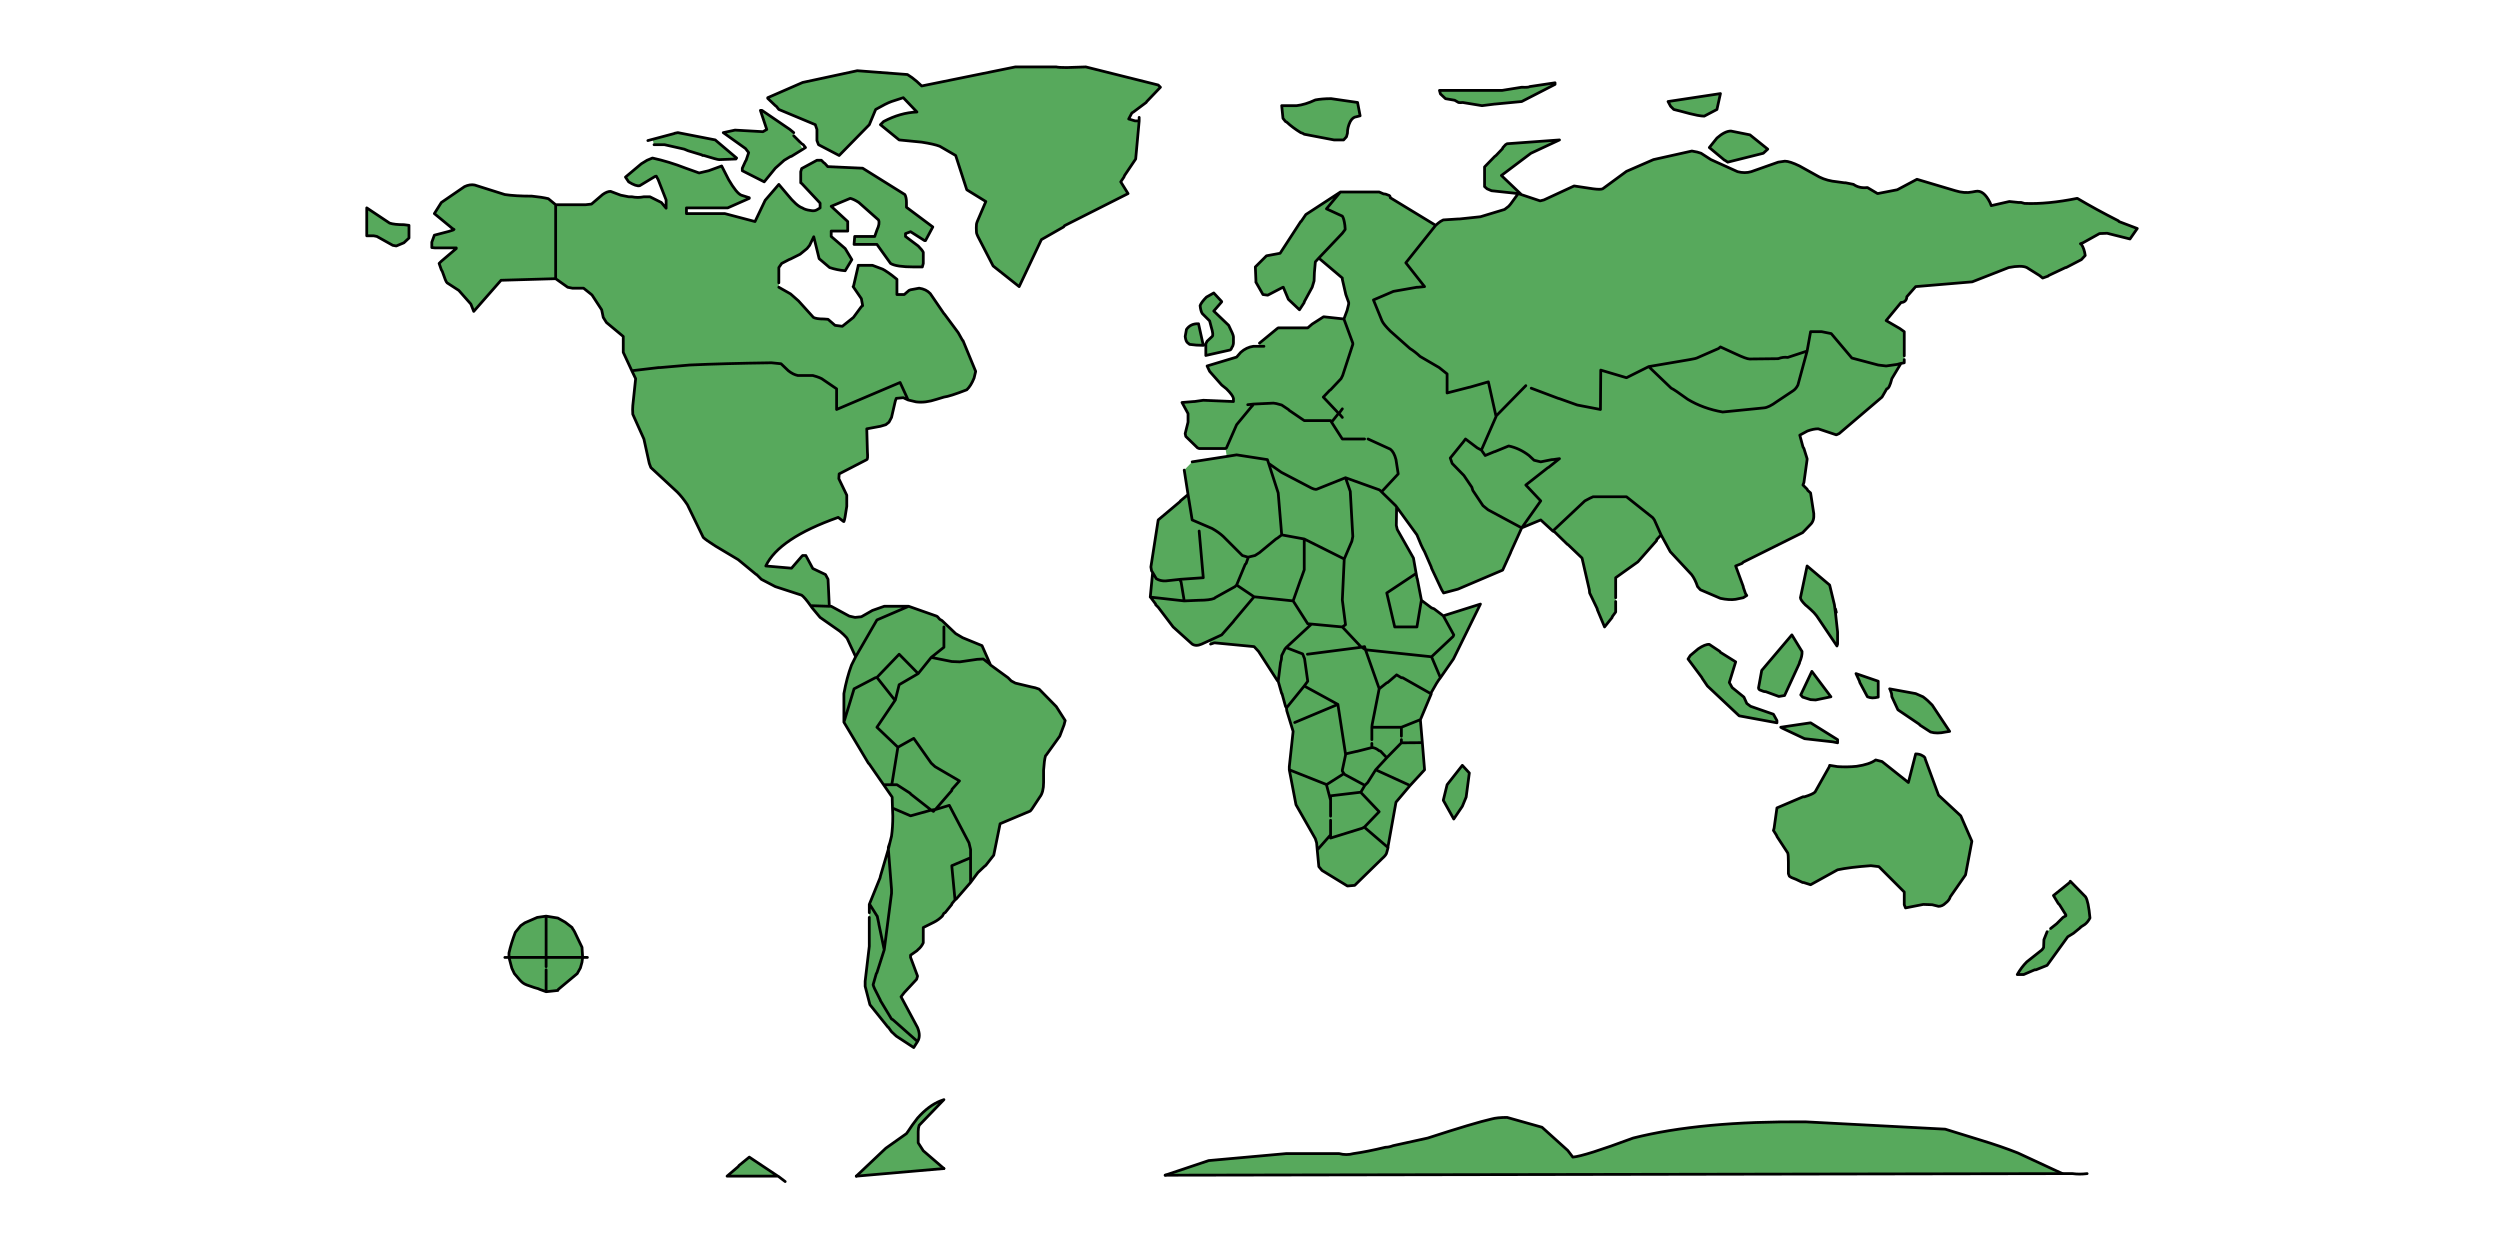 <?xml version="1.0" encoding="utf-8"?>
<!-- Generator: Adobe Illustrator 16.0.0, SVG Export Plug-In . SVG Version: 6.00 Build 0)  -->
<!DOCTYPE svg PUBLIC "-//W3C//DTD SVG 1.1//EN" "http://www.w3.org/Graphics/SVG/1.1/DTD/svg11.dtd">
<svg version="1.1" id="Layer_1" xmlns="http://www.w3.org/2000/svg" xmlns:xlink="http://www.w3.org/1999/xlink" x="0px" y="0px"
	 width="900px" height="450px" viewBox="0 0 900 450" enable-background="new 0 0 900 450" xml:space="preserve">
<g transform="matrix( 1, 0, 0, 1, 0,0) ">
	<g>
		<g id="Layer11_0_MEMBER_1_MEMBER_0_FILL">
			<path fill="#57A95C" d="M277.749,130.608h-0.228c-11.277,0.153-21.03,0.42-29.259,0.8l-10.515,0.914h-0.571l-9.715,1.143
				l1.372,2.857l-1.028,9.715c-0.077,0.762-0.077,1.791,0,3.086l4,8.914l1.942,8.8l0.571,1.486l9.487,8.8
				c1.219,1.22,2.438,2.743,3.656,4.572l5.714,11.771c0.611,0.609,2.058,1.638,4.344,3.086l8.228,4.914l6.515,5.372h0.115
				l1.714,1.714l5.028,2.628l9.486,3.086c0.741,0.539,1.808,1.796,3.201,3.771l6.743,0.229l-0.457-9.715l-0.916-1.714l-4.571-2.17
				l-2.514-4.687h-1.143l-0.344,0.342l-3.656,4.229l-9.258-0.8c3.124-6.628,11.811-12.457,26.058-17.486l1.943,1.485h0.115
				c0.228-0.456,0.571-2.286,1.028-5.485v-4l-2.857-5.943l0.115-1.714l9.942-5.143c0.305-0.076,0.381-1.028,0.229-2.857
				l-0.229-8.228l4.915-0.915l1.942-0.572l1.143-0.914l0.915-1.714l1.371-5.943l0.344-0.914l2.514-0.229l1.143-0.571l-2.286-4.915
				l-22.857,9.715v-7.429l-5.371-3.658c-0.607-0.304-1.218-0.569-1.83-0.799c-0.454-0.131-0.912-0.245-1.372-0.344h-5.371
				c-1.143-0.228-2.286-0.799-3.429-1.714l-2.629-2.514L277.749,130.608 M312.951,328.557v1.715v10.399l-1.487,12.571
				c0,1.065,0,1.677,0,1.828l1.714,6.63l6.515,8.114h0.115l1.143,1.601l1.714,1.599l6.286,4.115l1.371-2.172l-8.915-7.886
				l-0.457-0.228l-4-6.63V360.1l-0.915-1.828c-0.99-1.83-1.562-3.087-1.714-3.772l1.143-4l0.229-0.344l2.628-8.228l-1.942-9.257
				v-0.114l-0.572-2.743l-0.115-0.114l-2.515-4l-0.228-0.115V328.557 M167.233,67.178l-8.344,5.715l-2.514,4l6.514,5.372
				l0.571,0.343c-0.076,0.229-2.438,0.915-7.085,2.058l-0.915,2.513v1.943l1.143,0.115h7.658v0.228l-5.372,4.571l-0.799,0.8
				l0.799,2.286l0.344,0.572c0.838,2.514,1.41,3.886,1.714,4.115l4.228,2.742l4.344,4.915l1.028,2.629l9.829-11.201l19.657-0.572
				V73.692l-2.628-2.17c-1.599-0.382-3.58-0.687-5.943-0.916c-3.961,0-7.2-0.189-9.714-0.571l-10.857-3.429
				C169.747,66.379,168.528,66.568,167.233,67.178 M234.891,56.892l-1.942,0.8l-2.058,1.258l-5.714,4.799l1.143,1.714
				c1.829,1.143,3.162,1.601,4,1.372l5.487-3.314l0.457-0.115l0.686,1.258l2.857,7.313v2.972l-1.714-2.058l-4.115-2.057h-2.171
				c-1.447,0.305-2.896,0.305-4.344,0h-1.143l-2.857-0.572l-3.656-1.372c-0.838,0-1.792,0.382-2.857,1.143l-4,3.429l-2.058,0.229
				h-10.857v26.629l4.344,3.086l1.714,0.342h4l2.857,2.286l0.228,0.229l3.429,5.258l0.572,2.743l1.143,1.829l6.058,5.028v5.715
				l3.085,6.628l9.715-1.143h0.571l10.515-0.914c8.229-0.38,17.981-0.647,29.259-0.8h0.228l3.429,0.344l2.629,2.514
				c1.143,0.915,2.286,1.486,3.429,1.714h5.371c0.46,0.099,0.917,0.213,1.372,0.344c0.612,0.229,1.222,0.495,1.83,0.799l5.371,3.658
				v7.429l22.857-9.715l2.286,4.915l0.572,1.372l2.857,0.687c2.21,0.305,4.687,0,7.429-0.916l2.63-0.799
				c1.371-0.153,4.114-1.029,8.228-2.63c0.991-0.914,1.867-2.324,2.63-4.228l0.571-2.401l-4.572-11.086h-0.115l-1.6-2.857
				l-4.915-6.628l-0.228-0.229l-4.916-7.2c-0.99-1.066-2.324-1.714-4-1.943l-3.085,0.572l-0.571,0.229l-1.714,1.486h-2.63v-5.486
				l-1.714-1.372c-0.89-0.681-1.728-1.252-2.514-1.714v-0.114c-0.321-0.149-0.626-0.301-0.915-0.458l-3.656-1.371h-5.143v0.228
				l-1.714,7.429h-0.115l2.972,4.344l0.457,2.514l-0.457,0.344l-2.857,3.885l-4,3.2l-2.63-0.343l-2.513-2.171l-1.487-0.115
				c-1.828,0-3.085-0.191-3.771-0.571l-5.372-5.943l-2.857-2.514l-4.228-2.4v-1.6v-5.487l1.028-1.485l2.628-1.372l0.572-0.228
				l3.429-1.714l2.514-2.058l0.914-1.143l1.487-3.085l1.942,7.885l3.772,3.2c1.828,0.609,3.695,0.991,5.6,1.143l2.401-4l-2.401-4
				l-5.028-4.343v-1.943h5.942V79.75l-5.942-5.485l6.857-2.857c0.914,0.229,1.942,0.725,3.085,1.486l7.086,6.286
				c0.382,0.838,0.191,2.058-0.571,3.657l-0.8,2.286h-7.2l-0.229,2.857h8.229l4.914,6.857c1.372,0.838,4.153,1.258,8.344,1.258
				h3.085l0.344-1.258v-4c-0.229-0.534-0.838-1.295-1.83-2.286l-4.571-3.428v-1.028l1.829-0.686l5.028,3.2h0.343l2.63-4.914
				l-9.487-7.086v-1.714c0-1.219-0.189-2.171-0.571-2.857l-15.2-9.486l-12.572-0.571l-1.028-1.143l-0.344-0.229l-0.914-0.914h-1.599
				l-5.487,2.972l-0.343,1.143v4l0.343,0.228l6.629,7.086v1.714l-1.143,0.687c-0.611,0.38-1.41,0.457-2.401,0.228
				c-1.219-0.152-2.171-0.457-2.857-0.914c-1.372-0.457-3.162-2.057-5.372-4.8l-3.085-3.656l-4.916,5.714l-3.656,7.656
				l-10.857-2.857H247.12v-2.057h14.857l7.771-3.429v-0.229l-2.857-0.915c-1.143-0.456-2.667-2.323-4.572-5.599l-2.513-4.916
				l-4.687,1.714l-3.429,0.8c-2.895-1.066-4.496-1.637-4.8-1.714C242.777,58.95,238.777,57.73,234.891,56.892 M314.094,219.753
				l-4,2.286l-2.286,0.229l-2.058-0.457l-6.514-3.543h-0.686l-6.743-0.229c0.187,0.251,0.376,0.518,0.572,0.8l2.857,3.429l5.714,4
				c0.99,0.609,1.904,1.334,2.742,2.171c0.838,0.764,1.334,1.373,1.486,1.83l2.857,6.17l7.658-13.257l11.429-4.914h-8.8
				L314.094,219.753 M342.666,311.642v0.344l1.143,12l0.457-0.344l5.143-5.942v-8.915L342.666,311.642 M362.894,243.983
				l-6.286-4.571l-0.571-0.571l-2.057-1.601l-2.171,0.113l-6.286,0.915l-2.857-0.115l-7.429-1.485l-4.687,5.829l-6.857,4
				l-1.372,5.486l-6.628,9.828l7.544,7.199l5.714-3.198l6.286,8.913l1.371,1.259l8.8,5.143l-2.742,3.085v0.344l-5.829,6.741
				l-0.229,0.116h0.229l4.914-1.486l7.086,13.486l0.572,2.399v2.972v8.915l2.628-3.545l2.286-2.169l0.571-0.458l2.857-3.658
				l2.286-11.313l10.857-4.571l0.571-0.688l2.857-4.342c0.915-1.143,1.372-2.895,1.372-5.257v-4.457
				c0.153-2.364,0.382-4.078,0.687-5.144l0.228-0.229l4.915-6.857l1.6-4.228v-0.114l0.343-1.257l-3.2-5.029l-6.171-6.285
				c-0.915-0.382-1.867-0.65-2.857-0.802l-5.714-1.37l-1.487-0.8L362.894,243.983 M320.951,321.583v-1.37l-1.143-14.514
				l-2.857,9.715l-0.115,0.571l-3.885,9.599l0.228,0.115l2.515,4l0.115,0.114l0.572,2.743v0.114l1.942,9.257L320.951,321.583
				 M327.808,293.699l-6.515-2.857l0.114,2.971c0,2.668-0.152,5.065-0.457,7.199l-0.571,2.285l-0.571,2.402l1.143,14.514v1.37
				l-2.629,20.345l-2.628,8.228l-0.229,0.344l-1.143,4c0.153,0.686,0.724,1.942,1.714,3.772l0.915,1.828v0.114l4,6.63l0.457,0.228
				l8.915,7.886c0.838-1.297,0.838-2.971,0-5.028l-5.942-11.086l1.143-1.486l4.457-4.799l0.343-1.144l-2.514-6.743v-0.802
				l2.286-1.598l0.457-0.458c0.762-0.609,1.372-1.408,1.83-2.399v-5.486l3.885-1.942c1.067-0.536,2.057-1.259,2.972-2.172
				l0.572-1.029l0.456-0.228l2.401-2.973v-0.229l1.143-1.37l-1.143-12v-0.344l6.743-2.857v-2.972l-0.572-2.399l-7.086-13.486
				l-4.914,1.486h-0.229l-0.571,0.686l-0.799-0.458L327.808,293.699 M320.951,282.498h-2.857l3.085,4.457l0.115,3.887l6.515,2.857
				l7.429-2.059l-7.429-5.828l-0.115-0.229l-4.801-3.085H320.951 M356.037,238.841l0.571,0.571l-3.085-6.974l-6.972-2.857
				l-2.515-1.484l-4.914-4.687l-0.8-0.456l-0.799-0.916l-0.344-0.228l-10.057-3.543l-11.429,4.914l-7.658,13.257l-1.485,2.974
				c-1.143,3.047-2.057,6.476-2.742,10.286v10.285l3.656-12l7.658-4l0.571-0.116l8-8.342l6.857,6.972l4.687-5.829l4.572-3.658
				v-7.313v7.313l-4.572,3.658l7.429,1.485l2.857,0.115l6.286-0.915l2.171-0.113L356.037,238.841 M336.607,275.984l-1.371-1.259
				l-6.286-8.913l-5.714,3.198l-2.058,12.688l-0.228,0.8h1.942l4.801,3.085l0.115,0.229l7.429,5.828l1.371-0.228l0.229-0.116
				l5.829-6.741v-0.344l2.742-3.085L336.607,275.984 M323.693,235.525l-8,8.342l6.401,8.116h0.228l1.372-5.486l6.857-4
				L323.693,235.525 M315.693,243.867l-0.571,0.116l-7.658,4l-3.656,12l8.799,14.742l0.344,0.344l5.143,7.429h2.857l0.228-0.8
				l2.058-12.688l-7.544-7.199l6.628-9.828h-0.228L315.693,243.867 M293.521,44.892v0.229l0.572,1.485v4l0.571,1.487l7.429,3.885
				l10.857-11.086l2.286-5.485c2.514-1.448,4.419-2.4,5.714-2.857l4.228-1.372l4.915,5.143c-3.962,0.153-7.962,1.295-12,3.429
				l-1.143,1.143l6.743,5.487l8.115,0.799c2.971,0.458,5.143,0.953,6.514,1.486l5.714,3.314l4,12.343l6.857,4.229l-3.085,7.2
				l-0.115,0.344c-0.152,0.305-0.229,0.952-0.229,1.942c0,1.296,0.077,2.058,0.229,2.286l0.342,0.8l5.487,10.628l9.371,7.429
				l8-16.915l8-4.571l0.344-0.457l22.857-11.544l-2.629-4.229l1.143-1.714l0.229-0.571l4-5.942l1.258-13.715h-1.486l-2.286-0.687
				l1.143-2.17l0.571-0.344l4.572-3.429l0.229-0.343l4.914-5.143l-0.799-0.8l-26.059-6.513l-6.857,0.228
				c-1.981,0-3.238-0.076-3.771-0.228h-14.742l-33.715,6.857c-0.564-0.518-1.06-0.975-1.486-1.372
				c-0.057-0.06-0.133-0.136-0.228-0.229c-0.847-0.716-1.418-1.174-1.714-1.372l-1.714-1.143l-18.058-1.372l-19.657,4.229
				l-12.572,5.486v0.229l2.742,2.628l0.343,0.229l0.915,1.143L293.521,44.892 M660.729,220.782l-0.341-3.086l-1.715-7.086
				l-8.114-6.857l-2.401,11.429c0,0.534,0.611,1.41,1.83,2.63l0.571,0.457c0.936,0.809,1.737,1.532,2.4,2.172
				c0.136,0.197,0.25,0.35,0.341,0.457c0.243,0.278,0.434,0.506,0.571,0.686c0.139,0.176,0.253,0.33,0.344,0.457l7.086,10.516
				l0.229-0.688v-4.342L660.729,220.782 M660.729,220.782l0.344-0.229v-0.114l-0.344-1.258l-0.341-1.486L660.729,220.782
				 M471.126,175.181l-9.83-5.143l-4.571-3.2l3.428,10.629l1.26,15.086l8.113,1.485l14.4,7.201l2.743-6.401l0.342-1.714
				l-0.913-16.229l-1.715-4.914l-10.285,4.115C473.563,176.323,472.572,176.019,471.126,175.181 M496.841,176.552l-0.344-0.229
				l-12.114-4.343l1.715,4.914l0.913,16.229l-0.342,1.714l-2.743,6.401l-0.686,14.742l1.143,8.915l-1.143,0.8l6.857,7.313
				l1.143-0.228l0.342,1.143l23.773,2.514l7.771-7.313l0.229-0.571l-3.772-6.859l-3.313-2.514l-0.915-0.343l-3.657-2.742l-1.601,9.6
				h-8l-2.857-12.229l10.514-7.085l-0.912-5.486l-5.831-10.286l-0.341-1.485l0.113-6.629l-0.344-0.458l-5.143-5.028L496.841,176.552
				 M538.557,55.978l-0.458,0.342l-3.658,3.772v7.085l0.915,0.8l1.601,0.687l9.601,1.028l1.143,0.343l-7.201-6.857l10.63-8
				l10.286-4.799l-18.857,1.371l-0.571,0.344l-1.029,1.143v0.228L538.557,55.978 M630.442,61.807c-1.522,0.457-3.161,0.457-4.913,0
				l-9.601-4.344l-3.542-2.286c-0.762-0.305-1.869-0.572-3.315-0.799l-13.828,3.085l-9.715,4.229l-8.571,6.286
				c-0.533,0.229-1.677,0.229-3.429,0l-6.857-1.028l-10.857,5.028l-1.373,0.343l-6.741-2.286l-1.143-0.343l-2.743,3.771l-0.686,0.8
				l-1.486,1.143l-8.686,2.628l-7.543,0.8h-0.458l-5.372,0.343c-0.272,0.124-0.576,0.277-0.913,0.458l-1.828,1.485l-10.744,13.486
				l6.744,8.572l-2.286,0.229h-0.458l-8.457,1.485l-7.201,3.086l3.087,7.544c0.382,0.837,1.37,2.057,2.971,3.656l7.085,6.286
				c1.219,0.762,2.438,1.714,3.659,2.857l6.857,4l2.856,2.286v6.857l8.001-2.057h0.113l6.743-1.943l2.744,12.344l10.741-10.972
				l-10.741,10.972v0.228l-5.26,12l1.373,1.943l3.315-1.372h0.113l5.029-2.057c2.589,0.534,5.026,1.676,7.313,3.429l1.831,1.714
				l2.399,0.571l4-0.8h0.341l2.402-0.343l-4,3.2h-0.116l-8,6.286l5.373,5.714l-6.857,9.715l6.857-2.857l4.341,4l11.545-10.857
				c1.522-0.837,2.514-1.333,2.972-1.485h12l9.484,7.544l0.571,0.799l2.402,5.372l3.313,6.057l7.658,8.229
				c0.838,1.067,1.561,2.515,2.173,4.343l1.026,1.143l7.201,3.086c2.134,0.458,3.962,0.571,5.486,0.343l2.741-0.572l1.259-0.799
				l-0.457-0.687l-0.802-2.286v-0.229l-2.741-7.429l2.286-0.914l0.455-0.457l21.374-10.629l2.743-2.857
				c0.991-0.914,1.408-2.248,1.257-4l-1.144-7.429l-1.028-0.914l-0.229-0.457l-1.486-1.487l0.344-0.914l1.143-8.229v-0.343
				l-1.143-3.657l-0.344-0.571l-1.143-4.228l2.743-1.486c1.448-0.534,2.743-0.799,3.886-0.799l6.514,2.171l1.029-0.457
				l15.429-13.143l1.715-2.972c0.609,0,1.219-1.219,1.828-3.658l3.201-5.371v-0.115l-1.259,0.342l-4.001,0.572l-2.856-0.343
				l-9.485-2.515l-7.429-8.799l-3.429-0.687h-4l-1.257,6.973l-3.314,12.228c-0.457,0.915-1.029,1.6-1.714,2.058l-5.829,3.885
				c-1.981,1.448-3.544,2.21-4.688,2.286l-14.857,1.486c-4.723-0.837-8.913-2.362-12.571-4.572c-3.353-2.438-5.333-3.771-5.942-4
				l-8.114-7.771l-8,4l-9.257-2.742l-0.116,14.171l-8.342-1.6l-6.399-2.286l-0.458-0.115l-9.714-3.658l9.714,3.658l0.458,0.115
				l6.399,2.286l8.342,1.6l0.116-14.171l9.257,2.742l8-4l14.744-2.515c1.522-0.228,2.552-0.494,3.085-0.799l7.314-3.201l0.686-0.571
				l5.486,2.515c2.59,1.22,4.266,1.829,5.027,1.829l10.286-0.115c1.143-0.457,2.285-0.609,3.429-0.457l6.973-2.286l1.257-6.973h4
				l3.429,0.687l7.429,8.799l9.485,2.515l2.856,0.343l4.001-0.572l1.259-0.342h0.113l1.144-0.229v-1.143v-1.37v-8.687l-1.601-1.143
				l-4.916-2.857l5.373-6.515c0.609,0,1.105-0.189,1.484-0.571c0.382-0.381,0.571-0.876,0.571-1.486l3.201-3.657l20.345-1.714
				l13.143-5.143c3.047-0.609,5.219-0.609,6.514,0l4.571,2.857l1.144,0.915l1.941-0.687l0.23-0.229l6.056-2.857h0.23l5.484-2.857
				l1.372-1.486c-0.229-1.676-0.685-3.009-1.372-4l-0.342-0.229l0.913-0.343l5.944-3.314l2.743-0.115l8.228,2.057l2.63-3.771
				l-6.63-2.515l-0.113-0.228c-5.409-2.744-10.364-5.449-14.857-8.115c-7.163,1.448-13.487,2.057-18.972,1.83l-1.259-0.344h-0.913
				l-3.315-0.343l-6.513,1.485l-0.458-1.143c-1.524-3.047-3.239-4.381-5.143-4l-1.257,0.229c-1.831,0.38-3.849,0.229-6.059-0.457
				l-13.828-4.115l-7.087,3.771l-7.086,1.372l-3.656-2.171c-1.981,0.228-3.658-0.153-5.029-1.143l-2.856-0.572h-0.458l-2.514-0.344
				c-2.438-0.228-4.571-0.799-6.401-1.714l-7.199-4c-2.363-1.143-4.114-1.714-5.257-1.714l-2.401,0.344L630.442,61.807
				 M468.383,79.75h-0.113l-7.43,11.429l-4.915,0.915l-4,4l0.228,5.486l-0.113-0.115l2.629,4.572l1.715,0.229l5.484-2.857h0.116
				l1.828,4.343l4,3.772l1.714-2.629v-0.228l2.857-5.258l0.686-2.286c0-1.676,0.151-3.962,0.457-6.857l1.257-1.372l8.458-8.914
				l1.029-1.372l-0.116-1.486c-0.228-1.676-0.531-2.78-0.913-3.313l-5.715-2.629l5.029-6.057l-12.457,8.115L468.383,79.75
				 M498.098,69.808l-1.601-0.687h-13.942l-5.029,6.057l5.715,2.629c0.382,0.534,0.686,1.637,0.913,3.313l0.116,1.486l-1.029,1.372
				l-8.458,8.914l0.228,0.229l8.23,6.972v0.457l1.257,5.486l1.029,2.857v0.572l-0.571,2.286l-1.144,3.086l3.199,8.687v0.457
				l-3.656,11.2l-0.571,1.143l-3.772,4l-0.342,0.229l-2.286,2.401l5.601,5.942l1.257-1.714l-1.257,1.714h0.114l1.143,1.372
				l-1.143-1.372h-0.114h-0.116l-0.228,0.229l-2.285,2.857l3.886,6.057h8h-8l-3.886-6.057l-0.344-0.571h-9.485l-5.373-3.658
				l-0.341-0.342l-2.399-1.6c-1.525-0.458-2.516-0.686-2.974-0.686l-7.199,0.342l-0.343,0.572l-0.343,0.344l-5.372,6.513
				l-3.657,8.344l-0.344,0.228l0.458,2.857l3.543-0.572l11.087,1.714l0.456,1.372l4.571,3.2l9.83,5.143
				c1.446,0.838,2.438,1.143,2.972,0.915l10.285-4.115l12.114,4.343l0.344,0.229l0.456,0.458l6.058-6.401l-0.799-5.143
				c-0.458-1.828-1.144-3.085-2.059-3.771l-8-3.658l8,3.658c0.915,0.686,1.601,1.943,2.059,3.771l0.799,5.143l-6.058,6.401
				l5.143,5.028l0.344,0.458l7.314,10.058c1.065,2.743,1.98,4.762,2.744,6.057l2.399,5.487l0.114,0.457l3.656,7.771l0.688,1.143
				l5.143-1.37l16.114-6.857l2.857-6.286l0.113-0.344l3.887-8.571l-12.114-6.514l-1.83-1.487l-3.656-5.485l-0.344-1.143
				l-2.857-4.229l-4.229-4.343l-0.685-1.943l4.342-5.371l0.116-0.115l1.026-1.372l4.229,3.201l1.484,0.799l5.26-12v-0.228
				l-2.744-12.344l-6.743,1.943h-0.113l-8.001,2.057v-6.857l-2.856-2.286l-6.857-4c-1.222-1.143-2.44-2.095-3.659-2.857
				l-7.085-6.286c-1.601-1.6-2.589-2.819-2.971-3.656l-3.087-7.544l7.201-3.086l8.457-1.485h0.458l2.286-0.229l-6.744-8.572
				l10.744-13.486l-16.345-9.943c0-0.534-0.228-0.837-0.685-0.915C499.203,69.959,498.631,69.808,498.098,69.808 M499.24,272.783
				l-4,4.344l11.771,5.371l0.571,0.344l5.26-5.715l-0.802-9.83l-7.542,0.115L499.24,272.783 M532.956,217.467l-13.373,4.229
				l3.772,6.859l-0.229,0.571l-7.771,7.313l3.2,7.545l4.686-6.743L532.956,217.467 M470.782,118.036h-10.63l-0.341,0.229l-6.4,5.258
				v1.143h1.599h-1.599h-2.172c-1.676,0.228-3.201,0.952-4.571,2.171l-1.486,1.714l-10.629,3.2l0.914,1.943l4.344,4.915l1.714,1.372
				c1.524,1.523,2.362,2.666,2.514,3.429v1.143l-10.857-0.457l-3.2,0.457h-0.229l-4.228,0.343l2.17,4v3.086l-1.028,4.115
				l0.228,1.028l4.229,4.115l0.572,0.228h9.485l0.344-0.228l3.657-8.344l5.372-6.513l0.343-0.344l0.343-0.572l-2.058,0.229
				l2.058-0.229l7.199-0.342c0.458,0,1.448,0.229,2.974,0.686l2.399,1.6l0.341,0.342l5.373,3.658h9.485l0.344,0.571l2.285-2.857
				l0.228-0.229h0.116l-5.601-5.942l2.286-2.401l0.342-0.229l3.772-4l0.571-1.143l3.656-11.2v-0.457l-3.199-8.687l-7.314-0.8
				l-4.114,2.629L470.782,118.036 M429.181,166.266l-2.857,2.972l1.372,8.799l1.486,9.143l7.201,3.086
				c1.6,0.914,2.934,1.867,4,2.857l6.857,6.857l1.942,0.571h0.229l2.4-0.571l1.601-1.028l5.942-4.915l0.571-0.343l1.487-1.143
				l-1.26-15.086l-3.428-10.629l-0.456-1.372l-11.087-1.714l-3.543,0.572L429.181,166.266 M510.098,208.096l-0.344-1.714
				l-10.514,7.085l2.857,12.229h8l1.601-9.6v-0.115l-1.486-7.657L510.098,208.096 M424.838,180.552l-7.885,6.628l-2.629,16.916
				l0.229,1.371l0.343,0.571l1.372,2.286c0.991,0.609,2.134,0.877,3.429,0.8l5.258-0.572l8.228-0.571l-1.485-16.801l1.485,16.801
				l-8.228,0.571v0.572l0.228,0.342l1.143,6.857l5.372-0.228c2.514,0,4.342-0.229,5.485-0.687l0.229-0.229l7.2-4l0.572-0.571
				l3.086-7.429l0.343-0.343l0.8-2.286h-0.229l-1.942-0.571l-6.857-6.857c-1.067-0.99-2.401-1.943-4-2.857l-7.201-3.086
				l-1.486-9.143l-2.742,2.286L424.838,180.552 M445.182,210.61l-0.572,0.571l-7.2,4l-0.229,0.229
				c-1.143,0.458-2.971,0.687-5.485,0.687l-5.372,0.228l-12.228-1.371l0.228,0.228l1.714,2.286v0.229l0.915,0.914l5.371,7.086
				l6.857,6.171c0.915,0.611,2.058,0.611,3.429,0l2.629-1.257l4.571-2.056l4.228-4.802l0.229-0.343l7.199-8.571L445.182,210.61
				 M470.782,224.553l-5.257-8.229l-14.059-1.485l-7.199,8.571l-0.229,0.343l-4.228,4.802l-4.571,2.056l0.571,1.257l1.371-0.455
				l14.286,1.37l1.601,1.714l6.857,10.63l0.228,0.114l0.802-6.399v-0.116l0.342-1.371v-0.113l0.116-1.257l1.143-2.286l0.455-0.571
				l9.144-8.458L470.782,224.553 M461.296,237.354l-0.342,1.371v0.116l-0.802,6.399l1.26,4.458h0.113l1.257,4.571l0.344,0.571
				l6.399-7.887l1.257-1.714l-1.143-8.114l-0.686-1.714l-5.944-2.286l-0.455,0.571l-1.143,2.286l-0.116,1.257V237.354
				 M483.24,225.696h-0.113l-10.974-1.028l-9.144,8.458l5.944,2.286l0.686,1.714l1.143,8.114l-1.257,1.714l12.114,6.628l2.743,17.83
				l4-0.915h0.114l5.371-1.37v-1.486v1.486c0.839,0,1.714,0.379,2.629,1.143l0.458,0.114l2.285,2.399l5.258-5.371v-1.143v1.143
				l7.542-0.115l-0.686-7.885v-0.344l-6.856,2.743v3.199v-3.199h-10.63v4.458v-4.458l0.116-1.028l2.513-12.8v-0.116l-4.915-13.942
				l-1.143-0.799l-0.342-0.116l-19.429,2.516l19.429-2.516L483.24,225.696 M559.012,191.181l0.688,0.344l4.572,4.457h0.113
				l5.144,4.915l2.627,11.429l0.116,1.143l2.741,5.715v0.229l2.63,6.286l2.743-3.429v-0.229l1.257-1.714v-3.771v-1.372v-7.2l8-5.714
				l6.743-7.658v-0.343l1.601-1.714l-2.402-5.372l-0.571-0.799l-9.484-7.544h-12c-0.458,0.153-1.449,0.648-2.972,1.485
				L559.012,191.181 M526.557,159.409l-0.116,0.115l-4.342,5.371l0.685,1.943l4.229,4.343l2.857,4.229l0.344,1.143l3.656,5.485
				l1.83,1.487l12.114,6.514l6.857-9.715l-5.373-5.714l8-6.286h0.116l4-3.2l-2.402,0.343h-0.341l-4,0.8l-2.399-0.571l-1.831-1.714
				c-2.286-1.752-4.724-2.895-7.313-3.429l-5.029,2.057h-0.113l-3.315,1.372l-1.373-1.943l-1.484-0.799l-4.229-3.201
				L526.557,159.409 M643.586,128.666c-1.144-0.153-2.286,0-3.429,0.457l-10.286,0.115c-0.762,0-2.438-0.609-5.027-1.829
				l-5.486-2.515l-0.686,0.571l-7.314,3.201c-0.533,0.305-1.563,0.571-3.085,0.799l-14.744,2.515l8.114,7.771
				c0.609,0.229,2.59,1.563,5.942,4c3.658,2.21,7.849,3.734,12.571,4.572l14.857-1.486c1.144-0.076,2.706-0.838,4.688-2.286
				l5.829-3.885c0.685-0.458,1.257-1.143,1.714-2.058l3.314-12.228L643.586,128.666 M502.783,242.954l1.715,1.029h0.457
				l10.286,5.828v-0.457c1.448-2.666,2.552-4.458,3.314-5.371l-3.2-7.545l-23.773-2.514l4.915,13.942v0.116l2.743-2.172l0.342-0.114
				L502.783,242.954 M479.011,300.557l-4.8,5.37l0.571,6.059l1.144,1.37l9.143,5.601l2.63-0.229l9.828-9.599
				c1.064-0.915,1.636-1.679,1.714-2.286l0.458-1.714l-8.116-6.974l-0.342-0.455l-0.801,0.455l-11.429,3.545V300.557
				 M492.384,281.698l-1.029,1.027l-1.486,2.516l6.629,6.971l-5.257,5.487l0.342,0.455l8.116,6.974v-0.458l2.857-15.887l5.026-5.941
				l-0.571-0.344l-11.771-5.371L492.384,281.698 M493.984,260.783l-0.116,1.028h10.63l6.856-2.743l3.887-9.257l-10.286-5.828h-0.457
				l-1.715-1.029l-3.201,2.743l-0.342,0.114l-2.743,2.172L493.984,260.783 M477.525,282.498l-0.113-0.114l-13.26-5.257l2.402,12.572
				l6.971,12.228l0.458,1.486l0.228,2.514l4.8-5.37v-5.26v5.26v1.143l11.429-3.545l0.801-0.455l5.257-5.487l-6.629-6.971h-0.342
				l-10.516,1.257v1.601v5.714v-5.714L477.525,282.498 M416.267,208.324l-1.372-2.286l-0.799,8.916l12.228,1.371l-1.143-6.857
				l-0.228-0.342v-0.572l-5.258,0.572C418.4,209.201,417.258,208.934,416.267,208.324 M484.153,278.842l-0.342-0.344l-6.286,4
				l1.485,5.601v-1.601l10.516-1.257h0.342l1.486-2.516L484.153,278.842 M484.383,271.412v0.456l-1.143,5.373v0.341l0.571,0.916
				l0.342,0.344l7.201,3.884l1.029-1.027l2.856-4.571l4-4.344l-2.285-2.399l-0.458-0.114c-0.915-0.764-1.79-1.143-2.629-1.143
				l-5.371,1.37h-0.114L484.383,271.412 M481.64,253.582l-12.114-6.628l-6.399,7.887l0.114,1.026l2.285,7.429l-1.373,12.688v1.143
				l13.26,5.257l0.113,0.114l6.286-4l-0.571-0.916v-0.341l1.143-5.373v-0.456L481.64,253.582l-15.543,6.516L481.64,253.582
				 M483.24,215.981l0.686-14.742l-14.4-7.201v11.086l-1.143,3.2l-0.113,0.229l-2.744,7.771l5.257,8.229l1.371,0.115l10.974,1.028
				h0.113l1.143-0.8L483.24,215.981 M469.525,194.038l-8.113-1.485l-1.487,1.143l-0.571,0.343l-5.942,4.915l-1.601,1.028l-2.4,0.571
				l-0.8,2.286l-0.343,0.343l-3.086,7.429l6.285,4.229l14.059,1.485l2.744-7.771l0.113-0.229l1.143-3.2V194.038 M488.27,42.035
				l1.37-0.343l-0.915-4.8l-9.484-1.371h-0.229c-1.98,0-3.809,0.152-5.485,0.457c-2.439,1.143-4.685,1.829-6.743,2.057h-5.37
				l0.455,4.572l0.915,1.143l0.458,0.229c1.37,1.296,3.047,2.553,5.029,3.771l0.685,0.229l0.571,0.343l10.744,2.058h3.429
				l1.026-1.143l0.344-1.258c0-1.447,0.344-2.857,1.029-4.229C486.707,42.683,487.43,42.111,488.27,42.035 M538.099,37.463h0.114
				l9.601-0.914l12-6.171v-0.571l-9.143,1.371c-0.23,0.229-1.182,0.305-2.857,0.229l-7.087,1.143h-22.515l0.344,1.258l1.828,1.714
				l3.315,0.571l1.37,0.799c0.533,0.077,1.029,0.077,1.487,0l6.971,1.143L538.099,37.463 M613.529,41.807l4.571-2.4l1.257-5.715
				L600.5,36.549l0.915,1.714l1.143,1.143l2.286,0.571c2.594,0.729,4.649,1.223,6.17,1.485
				C612.107,41.692,612.946,41.807,613.529,41.807 M426.667,121.122c0.152,1.296,0.495,2.095,1.028,2.401l0.572,0.457
				c1.6,0.229,3.239,0.343,4.914,0.343l-1.714-7.771c-1.904-0.076-3.352,0.609-4.343,2.057L426.667,121.122 M432.038,110.036
				c0.153,1.372,0.42,2.324,0.8,2.857l2.628,2.63l0.571,2.17c0.611,1.981,0.725,3.124,0.344,3.429l-1.829,1.714l-0.457,0.914v4.229
				l0.114-0.114l8.458-1.829c0.305,0,0.571-0.305,0.799-0.914c0.293-0.41,0.445-0.829,0.458-1.257
				c0.076-0.105,0.114-0.22,0.114-0.343v-2.286c0-0.458-0.571-1.83-1.714-4.115l-5.371-5.143l2.857-3.313v-0.115l-2.857-3.086
				l-2.629,1.487C433.105,108.17,432.343,109.199,432.038,110.036 M288.95,53.692l-1.83-3.428l-1.372-1.372v-1.143l-1.371-1.143
				l-10.058-6.857h-0.571l2.286,6.857l-1.371,0.8l-10.058-0.571l-4.228,0.914l8,5.714l1.143,1.487l-0.915,2.742l-0.228,0.342
				l-1.143,2.515v0.914l7.885,4l4-4.914l3.2-2.857l2.286-1.372h0.229L288.95,53.692 M242.891,47.978l-0.228,0.115l-7.772,2.057
				l0.572,1.943h3.772l7.085,1.599l1.372,0.572l4.914,1.485l0.344,0.229h0.457c3.2,0.991,5.029,1.485,5.486,1.485l6.058-0.228
				l0.228-0.344l-7.429-6.286l-0.228-0.228l-13.487-2.629L242.891,47.978 M435.124,417.815l-15.657,5.257l322.979-0.571
				l-16.001-7.429c-4.035-1.601-8.571-3.161-13.599-4.686l-12.571-3.886l-50.173-2.63c-25.144-0.228-45.869,1.714-62.174,5.83
				c-11.656,4.342-18.896,6.628-21.715,6.857l-1.828-2.401l-9.257-8.342l-12.571-3.543c-2.361,0-4.23,0.19-5.601,0.571
				c-4.038,0.913-11.694,3.199-22.972,6.857l-12.458,2.741c-0.991,0.382-1.904,0.571-2.743,0.571
				c-4.42,1.067-8.269,1.831-11.543,2.286c-1.676,0.458-3.391,0.458-5.143,0H463.01L435.124,417.815 M526.44,275.526l-5.485,6.972
				l-1.372,5.601l3.772,6.743l3.085-4.571l1.372-3.315l1.144-8.686L526.44,275.526 M659.816,267.068l1.714,0.344v-1.143
				l-9.715-6.059l-10.743,1.601l0.571,0.342l8,3.772L659.816,267.068 M608.5,235.983l-0.799,1.257l5.026,6.743v0.114l1.944,2.856
				l11.429,10.744l13.601,2.513v-0.799l-1.259-2.285l-8.228-2.857l-1.371-1.029l-1.028-2.286l-4.23-3.429l-1.026-1.828l2.285-7.429
				l-5.486-3.429l-0.228-0.344l-3.772-2.513c-0.991-0.076-2.324,0.455-4,1.598L608.5,235.983 M669.417,245.24l0.113,0.457
				l2.743,5.144c0.531,0.228,1.104,0.342,1.715,0.342c0.686,0.037,1.408-0.038,2.17-0.229v-5.714l-8.001-2.743L669.417,245.24
				 M651.815,251.867l1.828,0.116l5.487-1.143l-6.857-9.144l-4,8.456l0.686,0.801L651.815,251.867 M648.729,234.496l-0.228-0.228
				l-3.429-5.714l-10.857,12.799l-1.143,6.286c0,0.458,0.304,0.764,0.915,0.915c0.607,0.304,1.179,0.455,1.714,0.455l4.686,1.715
				l2.056-0.342l5.373-11.658v-0.228C648.501,236.975,648.805,235.64,648.729,234.496 M689.645,271.412l-2.629,10.286l-9.485-7.545
				l-2.285-0.571c-1.449,1.067-3.734,1.831-6.857,2.286c-2.21,0.229-4.496,0.268-6.857,0.116l-2.857-0.458l-0.113,0.458
				l-5.144,9.143c-0.535,0.531-1.79,1.103-3.772,1.715h-0.571l-9.371,4l-1.028,7.313l-0.23,0.802l1.144,1.828l0.115,0.344
				l3.885,5.941c0.151,0.458,0.229,1.563,0.229,3.315v4.113l0.342,0.916c0.457,0.379,1.259,0.761,2.401,1.143l2.4,1.143h0.341
				l2.516,0.799l9.715-5.37c2.819-0.611,6.819-1.107,12-1.486l2.857,0.344l9.144,9.143v4.571l0.457,1.144l6.399-1.259l3.199,0.115
				l2.286,0.572c0.915,0,1.754-0.382,2.516-1.144c0.912-0.688,1.484-1.448,1.714-2.285l5.484-7.887l2.286-12.114l-4-9.143l-8-7.429
				l-4.8-13.029c0-0.458-0.304-0.838-0.915-1.144C691.473,271.641,690.636,271.412,689.645,271.412 M680.959,249.698l0.114,1.143
				l2.172,4.686l7.771,5.257l0.115,0.228l3.885,2.516c1.524,0.457,3.314,0.457,5.373,0l1.484-0.23l-6.286-9.484
				c-1.067-1.143-2.17-2.134-3.313-2.971l-2.63-1.143l-9.371-1.715l0.114,0.114L680.959,249.698 M326.321,408.102l-7.429,5.256
				l-10.628,10.059l31.544-2.743l-7.429-6.399l-1.83-2.857V407.3c0-0.762,0.115-1.484,0.343-2.17l8.916-9.259
				c-0.423,0.129-0.843,0.281-1.258,0.457c-2.832,1.128-5.574,3.186-8.229,6.172c-1.371,1.753-2.514,3.354-3.429,4.8
				L326.321,408.102 M145.403,80.893c-2.286,0-4-0.19-5.143-0.571l-8.229-5.486v10.057h2.515l1.143,0.229l5.715,3.2l1.258,0.229
				l2.742-1.143l1.829-1.714v-4.572L145.403,80.893 M618.101,49.692l-2.743,3.429l5.486,4.572h0.114l1.029,0.686l12.799-3.201
				l1.601-1.486l-6.399-5.143l-6.857-1.372c-0.724,0-1.524,0.191-2.402,0.572C619.929,48.207,619.054,48.854,618.101,49.692
				 M750.562,332.784c0.685-0.533,1.294-1.294,1.828-2.285c-0.382-4.114-0.915-6.666-1.601-7.656l-5.486-5.601l-0.229,0.457
				l-5.828,4.686l1.715,2.857l0.457,0.457l2.286,3.656v0.344l-1.029,0.572l-2.285,2.285l-2.173,1.715l-1.256,1.143l-1.144,2.857
				l-0.113,2.857l-0.571,0.799l-5.487,4.344c-1.295,1.295-2.438,2.817-3.429,4.571h2.286l4-1.714h0.458l4-1.601l7.429-10.286
				l2.056-1.257l2.516-2.058v-0.114L750.562,332.784 M280.035,423.416l-10.286-6.857l-3.656,2.972l-0.344,0.457l-4,3.429H280.035
				 M184.261,348.558l0.914,1.941c1.601,1.982,2.667,3.125,3.201,3.429c0.457,0.38,1.79,0.915,4,1.601l1.599,0.458l0.115,0.113
				l2.513,0.913v-7.884v7.884l4.229-0.455l0.115-0.344l6.857-5.715l1.143-2.058l0.571-2.056l0.228-1.715h-13.143v3.315v-3.315
				h-13.371L184.261,348.558 M193.404,330.271l-4.457,1.941l-1.487,1.029l-1.942,2.399c-0.991,2.59-1.753,5.067-2.286,7.429v1.601
				h13.371v-14.857L193.404,330.271 M208.033,337.928c-0.914-2.059-1.562-3.277-1.942-3.656l-0.115-0.344l-2.515-1.942l-2.628-1.486
				l-4.229-0.686v14.857h13.143l-0.228-3.658L208.033,337.928z"/>
		</g>
	</g>
	<g>
		
			<path id="Layer11_0_MEMBER_1_MEMBER_0_1_STROKES" fill="none" stroke="#000000" stroke-linecap="round" stroke-linejoin="round" d="
			M613.529,41.807l4.571-2.4l1.257-5.715L600.5,36.549l0.915,1.714l1.143,1.143l2.286,0.571c2.594,0.729,4.67,1.242,6.228,1.543
			C612.125,41.711,612.946,41.807,613.529,41.807z M629.987,48.549l-6.857-1.372c-0.724,0-1.505,0.21-2.344,0.63
			c-0.84,0.418-1.732,1.047-2.686,1.885l-2.743,3.429l5.486,4.572h0.114l1.029,0.686l12.799-3.201l1.601-1.486L629.987,48.549z
			 M685.531,128.095v-8.687l-1.601-1.143l-4.916-2.857l5.373-6.515c0.609,0,1.105-0.189,1.484-0.571
			c0.382-0.381,0.571-0.876,0.571-1.486l3.201-3.657l20.345-1.714l13.143-5.143c3.047-0.609,5.219-0.609,6.514,0l4.571,2.857
			l1.144,0.915l1.941-0.687l0.23-0.229l6.056-2.857h0.23l5.484-2.857l1.372-1.486c-0.229-1.676-0.685-3.009-1.372-4l-0.342-0.229
			l0.913-0.343l5.944-3.314l2.743-0.115l8.228,2.057l2.63-3.771l-6.63-2.515l-0.113-0.228c-5.409-2.744-10.364-5.449-14.857-8.115
			c-7.163,1.448-13.487,2.057-18.972,1.83l-1.259-0.344h-0.913l-3.315-0.343l-6.513,1.485l-0.458-1.143
			c-1.524-3.047-3.239-4.381-5.143-4l-1.257,0.229c-1.831,0.38-3.849,0.229-6.059-0.457l-13.828-4.115l-7.087,3.771l-7.086,1.372
			l-3.656-2.171c-1.981,0.228-3.658-0.153-5.029-1.143l-2.856-0.572h-0.458l-2.514-0.344c-2.438-0.228-4.571-0.799-6.401-1.714
			l-7.199-4c-2.363-1.143-4.114-1.714-5.257-1.714l-2.401,0.344l-9.715,3.429c-1.522,0.457-3.161,0.457-4.913,0l-9.601-4.344
			l-3.542-2.286c-0.762-0.305-1.869-0.572-3.315-0.799l-13.828,3.085l-9.715,4.229l-8.571,6.286c-0.533,0.229-1.677,0.229-3.429,0
			l-6.857-1.028l-10.857,5.028l-1.373,0.343l-6.686-2.228l-1.198-0.401l-2.743,3.771l-0.686,0.8l-1.486,1.143l-8.686,2.628
			l-7.543,0.8h-0.458l-5.372,0.343c-0.272,0.124-0.559,0.277-0.857,0.458 M516.842,81.121l-10.744,13.486l6.744,8.572l-2.286,0.229
			h-0.458l-8.457,1.485l-7.201,3.086l3.087,7.544c0.382,0.837,1.37,2.057,2.971,3.656l7.085,6.286
			c1.219,0.762,2.438,1.714,3.659,2.857l6.857,4l2.856,2.286v6.857l8.001-2.057h0.113l6.743-1.943l2.744,12.344l10.741-10.972
			 M547.813,36.549l12-6.171v-0.571l-9.143,1.371c-0.23,0.229-1.182,0.305-2.857,0.229l-7.087,1.143h-22.515l0.344,1.258
			l1.828,1.714l3.315,0.571l1.37,0.799c0.533,0.077,1.029,0.077,1.487,0l6.971,1.143l4.571-0.571h0.114L547.813,36.549z
			 M546.557,69.692l-9.601-1.028l-1.601-0.687l-0.915-0.8v-7.085l3.658-3.772l0.458-0.342l2.399-2.515v-0.228l1.029-1.143
			l0.571-0.344l18.857-1.371l-10.286,4.799l-10.63,8l7.257,6.916 M516.842,81.121l-16.345-9.943c0-0.534-0.228-0.837-0.685-0.915
			c-0.609-0.305-1.182-0.456-1.715-0.456l-1.601-0.687h-13.942l-5.029,6.057l5.715,2.629c0.382,0.534,0.686,1.637,0.913,3.313
			l0.116,1.486l-1.029,1.372l-8.458,8.914l0.228,0.229l8.23,6.972v0.457l1.257,5.486l1.029,2.857v0.572l-0.571,2.286l-1.144,3.086
			l3.199,8.687v0.457l-3.656,11.2l-0.571,1.143l-3.772,4l-0.342,0.229l-2.286,2.401l5.601,5.942l1.257-1.714 M518.726,79.636
			l-0.114,0.057c-0.558,0.378-1.149,0.855-1.77,1.428 M684.274,130.837l-1.259,0.342l-4.001,0.572l-2.856-0.343l-9.485-2.515
			l-7.429-8.799l-3.429-0.687h-4l-1.257,6.973l-3.314,12.228c-0.457,0.915-1.029,1.6-1.714,2.058l-5.829,3.885
			c-1.981,1.448-3.544,2.21-4.688,2.286l-14.857,1.486c-4.723-0.837-8.913-2.362-12.571-4.572c-3.353-2.438-5.333-3.771-5.942-4
			l-8.114-7.771l-8,4l-9.257-2.742l-0.116,14.171l-8.342-1.6l-6.399-2.286l-0.458-0.115l-9.714-3.658 M547.813,190.038
			l-12.114-6.514l-1.83-1.487l-3.656-5.485l-0.344-1.143l-2.857-4.229l-4.229-4.343l-0.685-1.943l4.342-5.371l0.116-0.115
			l1.026-1.372l4.229,3.201l1.484,0.799l5.26-12v-0.228 M533.297,162.037l1.373,1.943l3.315-1.372h0.113l5.029-2.057
			c2.589,0.534,5.026,1.676,7.313,3.429l1.831,1.714l2.399,0.571l4-0.8h0.341l2.402-0.343l-4,3.2h-0.116l-8,6.286l5.373,5.714
			l-6.857,9.715l6.857-2.857l4.341,4l11.545-10.857c1.522-0.837,2.514-1.333,2.972-1.485h12l9.484,7.544l0.571,0.799l2.402,5.372
			l3.313,6.057l7.658,8.229c0.838,1.067,1.561,2.515,2.173,4.343l1.026,1.143l7.201,3.086c2.134,0.458,3.962,0.571,5.486,0.343
			l2.741-0.572l1.259-0.799l-0.457-0.687l-0.802-2.286v-0.229l-2.741-7.429l2.286-0.914l0.455-0.457l21.374-10.629l2.743-2.857
			c0.991-0.914,1.408-2.248,1.257-4l-1.144-7.429l-1.028-0.914l-0.229-0.457l-1.486-1.487l0.344-0.914l1.143-8.229v-0.343
			l-1.143-3.657l-0.344-0.571l-1.143-4.228l2.743-1.486c1.448-0.534,2.743-0.799,3.886-0.799l6.514,2.171l1.029-0.457l15.429-13.143
			l1.715-2.972c0.609,0,1.219-1.219,1.828-3.658l3.201-5.371v-0.115h0.113l1.144-0.229v-1.143 M492.497,158.037l8,3.658
			c0.915,0.686,1.601,1.943,2.059,3.771l0.799,5.143l-6,6.458l5.085,4.971l0.344,0.458l7.314,10.058
			c1.065,2.743,1.98,4.762,2.744,6.057l2.399,5.487l0.114,0.457l3.656,7.771l0.688,1.143l5.143-1.37l16.114-6.857l2.857-6.286
			l0.113-0.344l3.887-8.571 M497.354,177.066l-0.514-0.514l-0.344-0.229l-12.114-4.343l1.715,4.914l0.913,16.229l-0.342,1.714
			l-2.743,6.401l-0.686,14.742l1.143,8.915l-1.143,0.8l6.857,7.313l1.143-0.228l0.342,1.143l23.773,2.514l7.771-7.313l0.229-0.571
			l-3.772-6.859l-3.313-2.514l-0.915-0.343l-3.657-2.742l-1.601,9.6h-8l-2.857-12.229l10.572-7.028l-0.971-5.543l-5.831-10.286
			l-0.341-1.485l0.113-6.629 M559.012,191.181l0.688,0.344l4.572,4.457h0.113l5.144,4.915l2.627,11.429l0.116,1.143l2.741,5.715
			v0.229l2.63,6.286l2.743-3.429v-0.229l1.257-1.714v-3.771 M581.643,215.181v-7.2l8-5.714l6.743-7.658v-0.343l1.601-1.714
			 M593.528,131.979l14.744-2.515c1.522-0.228,2.552-0.494,3.085-0.799l7.314-3.201l0.686-0.571l5.486,2.515
			c2.59,1.22,4.266,1.829,5.027,1.829l10.286-0.115c1.143-0.457,2.285-0.609,3.429-0.457l6.973-2.286 M234.949,50.149l7.714-2.057
			l0.228-0.115l1.143-0.229l13.487,2.629l0.228,0.228l7.429,6.286 M264.95,57.236l-6.058,0.228c-0.457,0-2.286-0.495-5.486-1.485
			h-0.457l-0.344-0.229l-4.914-1.485l-1.372-0.572l-7.085-1.599h-3.772 M233.234,50.606l1.714-0.457 M320.379,303.297l0.571-2.285
			c0.305-2.134,0.457-4.531,0.457-7.199l-0.114-2.915l-0.115-3.942l-3.085-4.457l-5.143-7.429l-0.344-0.344l-8.799-14.742v-10.285
			c0.685-3.811,1.599-7.239,2.742-10.286l1.485-2.974l-2.857-6.17c-0.152-0.457-0.647-1.066-1.486-1.83
			c-0.838-0.837-1.752-1.562-2.742-2.171l-5.714-4l-2.857-3.429c-0.195-0.282-0.385-0.549-0.572-0.8
			c-1.393-1.976-2.459-3.232-3.201-3.771l-9.486-3.086l-5.028-2.628l-1.714-1.714h-0.115l-6.515-5.372l-8.228-4.914
			c-2.286-1.448-3.733-2.477-4.344-3.086l-5.714-11.771c-1.219-1.829-2.438-3.352-3.656-4.572l-9.487-8.8l-0.571-1.486l-1.942-8.8
			l-4-8.914c-0.077-1.295-0.077-2.324,0-3.086l1.028-9.715l-1.372-2.857l-3.085-6.628v-5.715l-6.058-5.028l-1.143-1.829
			l-0.572-2.743l-3.429-5.258l-0.228-0.229l-2.857-2.286h-4l-1.714-0.342l-4.344-3.086l-19.657,0.572l-9.829,11.201l-1.028-2.629
			l-4.344-4.915l-4.228-2.742c-0.305-0.229-0.876-1.601-1.714-4.115l-0.344-0.572l-0.799-2.286l0.799-0.8l5.372-4.571v-0.228h-7.658
			l-1.143-0.115v-1.943l0.915-2.513c4.647-1.143,7.009-1.83,7.085-2.058l-0.571-0.343l-6.514-5.372l2.514-4l8.344-5.715
			c1.295-0.609,2.514-0.799,3.656-0.571l10.857,3.429c2.515,0.382,5.753,0.571,9.714,0.571c2.363,0.229,4.344,0.534,5.943,0.916
			l2.628,2.17h10.857l2.058-0.229l4-3.429c1.066-0.761,2.019-1.143,2.857-1.143l3.656,1.372l2.857,0.572h1.143
			c1.448,0.305,2.896,0.305,4.344,0h2.171l4.115,2.057l1.714,2.058v-2.972l-2.857-7.313l-0.686-1.258l-0.457,0.115l-5.487,3.314
			c-0.838,0.229-2.171-0.229-4-1.372l-1.143-1.714l5.714-4.799l2.058-1.258l1.942-0.8c3.886,0.838,7.887,2.058,12,3.657
			c0.305,0.077,1.905,0.648,4.8,1.714l3.429-0.8l4.687-1.714l2.513,4.916c1.905,3.276,3.429,5.143,4.572,5.599l2.857,0.915v0.229
			l-7.771,3.429H247.12v2.057h13.829l10.857,2.857l3.656-7.656l4.916-5.714l3.085,3.656c2.21,2.743,4,4.344,5.372,4.8
			c0.687,0.458,1.639,0.762,2.857,0.914c0.991,0.229,1.79,0.153,2.401-0.228l1.143-0.687v-1.714l-6.629-7.086l-0.343-0.228v-4
			l0.343-1.143l5.487-2.972h1.599l0.914,0.914l0.344,0.229l1.028,1.143l12.572,0.571l15.2,9.486
			c0.382,0.687,0.571,1.638,0.571,2.857v1.714l9.487,7.086l-2.63,4.914h-0.343l-5.028-3.2l-1.829,0.686v1.028l4.571,3.428
			c0.991,0.991,1.601,1.752,1.83,2.286v4l-0.344,1.258h-3.085c-4.191,0-6.973-0.419-8.344-1.258l-4.914-6.857h-8.229l0.229-2.857
			h7.2l0.8-2.286c0.762-1.599,0.953-2.819,0.571-3.657l-7.086-6.286c-1.143-0.761-2.171-1.257-3.085-1.486l-6.857,2.857l5.942,5.485
			v3.429h-5.942v1.943l5.028,4.343l2.401,4l-2.401,4c-1.904-0.152-3.771-0.534-5.6-1.143l-3.772-3.2l-1.942-7.885l-1.487,3.085
			l-0.914,1.143l-2.514,2.058l-3.429,1.714l-0.572,0.228l-2.628,1.372l-1.028,1.485v5.487 M280.378,103.408l4.228,2.4l2.857,2.514
			l5.372,5.943c0.687,0.38,1.943,0.571,3.771,0.571l1.487,0.115l2.513,2.171l2.63,0.343l4-3.2l2.857-3.885l0.457-0.344l-0.457-2.514
			l-2.972-4.344h0.115l1.714-7.429v-0.228h5.143l3.656,1.371c0.289,0.156,0.594,0.328,0.915,0.514l0.057,0.057
			c0.748,0.462,1.567,1.034,2.457,1.714l1.714,1.372v5.486h2.63l1.714-1.486l0.571-0.229l3.085-0.572
			c1.676,0.229,3.01,0.877,4,1.943l4.916,7.2l0.228,0.229l4.915,6.628l1.6,2.857h0.115l4.572,11.086l-0.571,2.401
			c-0.763,1.904-1.639,3.313-2.63,4.228c-4.114,1.601-6.857,2.477-8.228,2.63l-2.63,0.799c-2.742,0.916-5.219,1.22-7.429,0.916
			l-2.857-0.687l-1.714-0.8l-2.514,0.229l-0.344,0.914l-1.371,5.943l-0.915,1.714l-1.143,0.914l-1.942,0.572l-4.915,0.915
			l0.229,8.228c0.153,1.829,0.076,2.781-0.229,2.857l-9.942,5.143l-0.115,1.714l2.857,5.943v4c-0.457,3.2-0.8,5.029-1.028,5.485
			h-0.115l-1.943-1.485c-14.247,5.029-22.934,10.857-26.058,17.486l9.258,0.8l3.656-4.229l0.344-0.342h1.143l2.514,4.687l4.571,2.17
			l0.916,1.714l0.457,9.715h0.686l6.514,3.543l2.058,0.457l2.286-0.229l4-2.286l4.228-1.485h8.8l10.057,3.543l0.344,0.228
			l0.799,0.916l0.8,0.456l4.914,4.687l2.515,1.484l6.972,2.857l3.085,6.974l6.286,4.571l1.143,1.143l1.487,0.8l5.714,1.37
			c0.99,0.151,1.942,0.42,2.857,0.802l6.171,6.285l3.2,5.029l-0.343,1.257v0.114l-1.6,4.228l-4.915,6.857l-0.228,0.229
			c-0.305,1.065-0.534,2.779-0.687,5.144v4.457c0,2.362-0.457,4.114-1.372,5.257l-2.857,4.342l-0.571,0.688l-10.857,4.571
			l-2.286,11.313l-2.857,3.658l-0.571,0.458l-2.286,2.169l-2.628,3.545l-5.143,5.942l-0.457,0.344l-1.143,1.37v0.229l-2.401,2.973
			l-0.456,0.228l-0.572,1.029c-0.915,0.913-1.905,1.636-2.972,2.172l-3.885,1.942v5.486c-0.458,0.991-1.067,1.79-1.83,2.399
			l-0.457,0.458l-2.286,1.598v0.802l2.514,6.743l-0.343,1.144l-4.457,4.799l-1.143,1.486l5.942,11.086
			c0.838,2.058,0.838,3.731,0,5.028l-1.371,2.172l-6.286-4.115l-1.714-1.599l-1.143-1.601h-0.115l-6.515-8.114l-1.714-6.63
			c0-0.151,0-0.763,0-1.828l1.487-12.571v-10.399 M312.951,328.557v-2.973l3.885-9.599l0.115-0.571l2.857-9.715v-0.688l0.571-1.715
			l-0.571,2.402l1.143,14.514v1.37l-2.629,20.345l-2.628,8.228l-0.229,0.344l-1.143,4c0.153,0.686,0.724,1.942,1.714,3.772
			l0.915,1.828v0.114l4,6.63l0.457,0.228l8.915,7.886 M390.895,24.092l-6.857,0.228c-1.981,0-3.238-0.076-3.771-0.228h-14.742
			l-33.715,6.857c-0.564-0.518-1.06-0.975-1.486-1.372c-0.057-0.06-0.114-0.117-0.171-0.172c-0.885-0.754-1.476-1.231-1.771-1.429
			l-1.714-1.143l-18.058-1.372l-19.657,4.229l-12.572,5.486v0.229l2.742,2.628l0.343,0.229l0.915,1.143l13.143,5.485l0.057,0.229
			l0.515,1.485v4l0.571,1.487l7.429,3.885l10.857-11.086l2.286-5.485c2.514-1.448,4.419-2.4,5.714-2.857l4.228-1.372l4.915,5.143
			c-3.962,0.153-7.962,1.295-12,3.429l-1.143,1.143l6.743,5.487l8.115,0.799c2.971,0.458,5.143,0.953,6.514,1.486l5.714,3.314
			l4,12.343l6.857,4.229l-3.085,7.2l-0.115,0.344c-0.152,0.305-0.229,0.952-0.229,1.942c0,1.296,0.077,2.058,0.229,2.286l0.342,0.8
			l5.487,10.628l9.371,7.429l8-16.915l8-4.571l0.344-0.457l22.857-11.544l-2.629-4.229l1.143-1.714l0.229-0.571l4-5.942
			l1.258-13.715h-1.486l-2.286-0.687l1.143-2.17l0.571-0.344l4.572-3.429l0.229-0.343l4.914-5.143l-0.799-0.8L390.895,24.092z
			 M289.007,53.749l0.971-0.628l-0.8-1.028l-0.571-0.344l-1.486-1.485 M289.007,53.749l-4.172,2.571h-0.229l-2.286,1.372l-3.2,2.857
			l-4,4.914l-7.885-4v-0.914l1.143-2.515l0.228-0.342l0.915-2.742l-1.143-1.487l-8-5.714l4.228-0.914l10.058,0.571l1.371-0.8
			l-2.286-6.857h0.571l10.058,6.857l1.371,1.143 M287.121,50.264l-1.372-1.372 M132.031,74.835l8.229,5.486
			c1.143,0.381,2.857,0.571,5.143,0.571l1.829,0.229v4.572l-1.829,1.714l-2.742,1.143l-1.258-0.229l-5.715-3.2l-1.143-0.229h-2.515
			V74.835z M326.321,142.667l-2.286-4.973l-22.857,9.715v-7.429l-5.371-3.658c-0.607-0.304-1.218-0.551-1.83-0.742
			c-0.454-0.168-0.912-0.301-1.372-0.4h-5.371c-1.143-0.228-2.286-0.799-3.429-1.714l-2.629-2.514l-3.429-0.344h-0.228
			c-11.277,0.153-21.03,0.42-29.259,0.8l-10.515,0.914h-0.571l-9.715,1.143 M200.033,100.321V73.692 M410.096,43.521v-1.258
			 M486.098,43.749c0.609-1.066,1.332-1.638,2.172-1.714l1.37-0.343l-0.915-4.8l-9.484-1.371h-0.229
			c-1.98,0-3.809,0.152-5.485,0.457c-2.439,1.143-4.685,1.829-6.743,2.057h-5.37l0.455,4.572l0.915,1.143l0.458,0.229
			c1.37,1.296,3.047,2.553,5.029,3.771l0.685,0.229l0.571,0.343l10.744,2.058h3.429l1.026-1.143l0.344-1.258
			C485.068,46.53,485.412,45.121,486.098,43.749z M482.555,69.121l-12.457,8.115l-1.715,2.513h-0.113l-7.43,11.429l-4.915,0.915
			l-4,4l0.228,5.486 M452.097,101.522l2.571,4.514l1.715,0.229l5.484-2.857h0.116l1.828,4.343l4,3.772l1.714-2.629v-0.228
			l2.857-5.258l0.686-2.286c0-1.676,0.151-3.962,0.457-6.857l1.257-1.372 M326.893,143.98l-0.572-1.313 M483.812,114.836l-7.314-0.8
			l-4.114,2.629l-1.601,1.371h-10.63l-0.341,0.229l-6.4,5.258 M455.01,124.666h-1.599h-2.172c-1.676,0.228-3.201,0.952-4.571,2.171
			l-1.486,1.714l-10.629,3.2l0.914,1.943l4.344,4.915l1.714,1.372c1.524,1.523,2.362,2.666,2.514,3.429v1.143l-10.857-0.457
			l-3.2,0.457h-0.229l-4.228,0.343l2.17,4v3.086l-1.028,4.115l0.228,1.028l4.229,4.115l0.572,0.228h9.485l0.344-0.228l3.657-8.344
			l5.372-6.513l0.343-0.344l0.343-0.572l-2.058,0.229 M442.324,117.122c1.143,2.286,1.714,3.658,1.714,4.115v2.286
			c0,0.123-0.019,0.257-0.057,0.399c-0.05,0.391-0.221,0.791-0.514,1.2c-0.228,0.609-0.495,0.914-0.799,0.914l-8.401,1.886
			l-0.171,0.057v-4.229l0.457-0.914l1.829-1.714c0.381-0.305,0.267-1.447-0.344-3.429l-0.571-2.17l-2.628-2.63
			c-0.38-0.533-0.647-1.485-0.8-2.857c0.305-0.837,1.067-1.866,2.286-3.085l2.629-1.487l2.857,3.086v0.115l-2.857,3.313
			L442.324,117.122z M431.467,116.551c-1.904-0.076-3.352,0.609-4.343,2.057l-0.457,2.515c0.152,1.296,0.495,2.095,1.028,2.401
			l0.572,0.457c1.6,0.229,3.239,0.343,4.914,0.343L431.467,116.551z M441.639,164.323l-12.458,1.943 M427.695,178.038l1.486,9.143
			l7.201,3.086c1.6,0.914,2.934,1.867,4,2.857l6.857,6.857l1.942,0.571h0.229l2.4-0.571l1.601-1.028l5.942-4.915l0.571-0.343
			l1.487-1.143l-1.26-15.086l-3.428-10.629l-0.456-1.372l-11.087-1.714l-3.543,0.572 M435.239,230.668l-2.629,1.199
			c-1.371,0.611-2.514,0.611-3.429,0l-6.857-6.171l-5.371-7.086l-0.915-0.914v-0.229l-1.714-2.286l-0.228-0.228l0.857-8.857
			l-0.401-0.629l-0.229-1.371l2.629-16.916l7.885-6.628l0.115-0.229l2.742-2.286l-1.372-8.799 M481.983,148.894h0.114l1.143,1.372
			 M451.239,145.465l7.199-0.342c0.458,0,1.448,0.229,2.974,0.686l2.399,1.6l0.341,0.342l5.373,3.658h9.485l0.344,0.571l2.285-2.857
			l0.228-0.229h0.116 M491.24,158.037h-8l-3.886-6.057 M484.383,171.98l-10.285,4.115c-0.534,0.228-1.525-0.077-2.972-0.915
			l-9.83-5.143l-4.571-3.2 M461.412,192.553l8.113,1.485l14.4,7.201 M469.525,194.038v11.086l-1.143,3.2l-0.113,0.229l-2.744,7.771
			l5.257,8.229l1.371,0.115l10.974,1.028h0.113 M431.696,191.181l1.485,16.801l-8.228,0.571v0.572l0.228,0.342l1.143,6.857
			l5.372-0.228c2.514,0,4.342-0.229,5.485-0.687l0.229-0.229l7.2-4l0.572-0.571l3.086-7.429l0.343-0.343l0.8-2.286 M465.525,216.324
			l-14.059-1.485l-7.199,8.571l-0.229,0.343l-4.228,4.802l-4.571,2.113 M435.811,231.867l1.371-0.455l14.286,1.37l1.601,1.714
			l6.857,10.63l0.228,0.114l0.802-6.399v-0.116l0.342-1.371v-0.113l0.116-1.257l1.143-2.286l0.455-0.571l9.144-8.458
			 M463.01,233.126l5.944,2.286l0.686,1.714l1.143,8.114l-1.257,1.714l12.114,6.628l2.743,17.83l4-0.915h0.114l5.371-1.37v-1.486
			 M519.583,221.696l13.373-4.229l-9.715,19.773l-4.686,6.743c-0.763,0.913-1.866,2.705-3.314,5.371v0.457l-3.887,9.257v0.344
			l0.686,7.942l0.802,9.772l-5.26,5.715l-5.026,5.941l-2.857,15.887v0.458l-0.458,1.714c-0.078,0.607-0.649,1.371-1.714,2.286
			l-9.828,9.599l-2.63,0.229l-9.143-5.601l-1.144-1.37l-0.571-6.001l-0.228-2.571l-0.458-1.486l-6.971-12.228l-2.402-12.572v-1.143
			l1.373-12.688l-2.285-7.429l-0.114-1.026l-0.344-0.571l-1.257-4.571h-0.113l-1.26-4.458 M490.098,233.01l0.342,0.116l1.143,0.799
			l4.915,13.942v0.116l2.743-2.172l0.342-0.114l3.201-2.743l1.715,1.029h0.457l10.286,5.828 M470.669,235.525l19.429-2.516
			 M424.953,208.553l-5.258,0.572c-1.295,0.077-2.438-0.191-3.429-0.8l-1.313-2.228 M414.096,214.954l12.228,1.371 M493.868,266.27
			v-4.458l0.116-1.028l2.513-12.8 M464.152,277.127l13.26,5.257l0.113,0.114l6.286-4l-0.571-0.916v-0.341l1.143-5.373v-0.456
			 M483.812,278.498l0.342,0.344l7.201,3.884l1.029-1.027l2.856-4.571l4-4.344l-2.285-2.399l-0.458-0.114
			c-0.915-0.764-1.79-1.143-2.629-1.143 M477.525,282.498l1.485,5.601v-1.601l10.516-1.257h0.342l1.486-2.516 M479.011,288.099
			v5.714 M499.698,305.128l-8.116-6.974l-0.342-0.455l-0.801,0.455l-11.429,3.545v-1.143l-4.8,5.428 M479.011,295.297v5.26
			 M469.525,246.954l-6.399,7.887 M481.64,253.582l-15.543,6.516 M451.467,214.839l-6.285-4.229 M356.608,239.412l-0.571-0.571
			l-2.057-1.601l-2.171,0.113l-6.286,0.915l-2.857-0.115l-7.429-1.485l-4.687,5.829l-6.857,4l-1.372,5.486l-6.628,9.828l7.544,7.199
			l5.714-3.198l6.286,8.913l1.371,1.259l8.8,5.143l-2.742,3.085v0.344l-5.829,6.741l-0.229,0.116h0.229l4.914-1.486l7.086,13.486
			l0.572,2.399v2.972v8.915 M308.035,236.438l7.658-13.257l11.429-4.914 M322.321,251.983h-0.228l-6.401-8.116l-0.571,0.116
			l-7.658,4l-3.656,12 M330.55,242.497l-6.857-6.972l-8,8.342 M335.237,236.668l4.572-3.658v-7.313 M318.094,282.498h2.857
			l0.228-0.8l2.058-12.688 M321.293,290.897l6.515,2.802l7.429-2.059l-7.429-5.828l-0.115-0.229l-4.801-3.085h-1.942
			 M335.237,291.641l0.799,0.458l0.571-0.686L335.237,291.641z M349.408,308.784l-6.743,2.857v0.344l1.143,12 M318.321,341.928
			l-1.942-9.257v-0.114l-0.572-2.743l-0.115-0.114l-2.515-4l-0.228-0.115 M308.264,423.416l10.628-10.059l7.429-5.256l0.572-0.802
			c0.915-1.446,2.058-3.047,3.429-4.8c2.655-2.986,5.397-5.044,8.229-6.172c0.415-0.176,0.834-0.328,1.258-0.457l-8.916,9.259
			c-0.228,0.686-0.343,1.408-0.343,2.17v4.116l1.83,2.857l7.429,6.399 M742.445,422.501l-16.001-7.429
			c-4.035-1.601-8.571-3.161-13.599-4.686l-12.571-3.886l-50.173-2.63c-25.144-0.228-45.869,1.714-62.174,5.83
			c-11.656,4.342-18.896,6.628-21.715,6.857l-1.828-2.401l-9.257-8.342l-12.571-3.543c-2.361,0-4.23,0.19-5.601,0.571
			c-4.038,0.913-11.694,3.199-22.972,6.857l-12.458,2.741c-0.991,0.382-1.904,0.571-2.743,0.571
			c-4.42,1.067-8.269,1.831-11.543,2.286c-1.676,0.458-3.391,0.458-5.143,0H463.01l-27.886,2.516l-15.657,5.257 M742.445,422.501
			h3.658c1.677,0.228,3.429,0.228,5.257,0 M298.55,218.268l-6.743-0.229 M183.233,344.671v-1.601
			c0.532-2.361,1.294-4.839,2.286-7.429l1.942-2.399l1.487-1.029l4.457-1.941l3.2-0.458l4.229,0.686l2.628,1.486l2.515,1.942
			l0.115,0.344c0.381,0.379,1.028,1.598,1.942,3.656l1.486,3.085l0.228,3.658h1.715 M209.747,344.671l-0.228,1.715l-0.571,2.056
			l-1.143,2.058l-6.857,5.715l-0.115,0.344l-4.229,0.455l-2.513-0.913l-0.115-0.113l-1.599-0.458c-2.21-0.686-3.543-1.221-4-1.601
			c-0.534-0.304-1.601-1.446-3.201-3.429l-0.914-1.941l-1.028-3.887h-1.487 M196.604,347.986v-3.315h-13.371 M196.604,357.013
			v-7.884 M196.604,329.813v14.857h13.143 M280.035,423.416l0.229,0.114l2.4,1.828 M280.035,423.416h-18.286l4-3.429l0.344-0.457
			l3.656-2.972L280.035,423.416z M691.016,260.783l0.115,0.228l3.885,2.516c1.524,0.457,3.314,0.457,5.373,0l1.484-0.23
			l-6.286-9.484c-1.067-1.143-2.17-2.134-3.313-2.971l-2.63-1.143l-9.371-1.715l0.114,0.114l0.571,1.601l0.114,1.143l2.172,4.686
			L691.016,260.783z M687.016,281.698l2.629-10.286c0.991,0,1.828,0.229,2.514,0.686c0.611,0.306,0.915,0.686,0.915,1.144
			l4.8,13.029l8,7.429l4,9.143l-2.286,12.114l-5.484,7.887c-0.229,0.837-0.802,1.598-1.714,2.285
			c-0.762,0.762-1.601,1.144-2.516,1.144l-2.286-0.572l-3.199-0.115l-6.399,1.259l-0.457-1.144v-4.571l-9.144-9.143l-2.857-0.344
			c-5.181,0.379-9.181,0.875-12,1.486l-9.715,5.37l-2.516-0.799h-0.341l-2.4-1.143c-1.143-0.382-1.944-0.764-2.401-1.143
			l-0.342-0.916v-4.113c0-1.753-0.078-2.857-0.229-3.315l-3.885-5.941l-0.115-0.344l-1.144-1.828l0.23-0.802l1.028-7.313l9.371-4
			h0.571c1.982-0.612,3.237-1.184,3.772-1.715l5.144-9.143l0.113-0.458l2.857,0.458c2.361,0.151,4.647,0.113,6.857-0.116
			c3.123-0.455,5.408-1.219,6.857-2.286l2.285,0.571L687.016,281.698z M738.217,334.271l2.173-1.715l2.285-2.285l1.029-0.572v-0.344
			l-2.286-3.656l-0.457-0.457l-1.715-2.857l5.828-4.686l0.229-0.457l5.486,5.601c0.686,0.99,1.219,3.542,1.601,7.656
			c-0.534,0.991-1.144,1.752-1.828,2.285l-1.601,1.029v0.114l-2.516,2.058l-2.056,1.257l-7.429,10.286l-4,1.601h-0.458l-4,1.714
			h-2.286c0.991-1.754,2.134-3.276,3.429-4.571l5.487-4.344l0.571-0.799l0.113-2.857l1.144-2.857 M660.787,220.782l0.743,6.744
			v4.342l-0.229,0.688l-7.086-10.516c-0.091-0.127-0.188-0.261-0.285-0.399c-0.177-0.218-0.366-0.446-0.571-0.686
			c-0.13-0.145-0.264-0.298-0.399-0.458c-0.663-0.676-1.465-1.419-2.4-2.229l-0.571-0.457c-1.219-1.22-1.83-2.096-1.83-2.63
			l2.401-11.429l8.114,6.857l1.715,7.086 M660.787,219.239l0.285,1.2 M660.787,220.782l-0.399-3.086 M634.215,241.354l10.857-12.799
			l3.486,5.714l0.17,0.228c0.076,1.144-0.228,2.479-0.913,4.001v0.228l-5.373,11.658l-2.056,0.342l-4.686-1.715
			c-0.535,0-1.106-0.151-1.714-0.455c-0.611-0.151-0.915-0.457-0.915-0.915L634.215,241.354z M648.273,250.153l4-8.456l6.857,9.144
			l-5.487,1.143l-1.828-0.116l-2.856-0.913L648.273,250.153z M669.53,245.697l-0.113-0.457l-1.26-2.743l8.001,2.743v5.714
			c-0.762,0.19-1.465,0.286-2.114,0.286c-0.647-0.038-1.239-0.172-1.771-0.399L669.53,245.697z M611.357,233.581
			c1.676-1.143,3.009-1.674,4-1.598l3.772,2.513l0.228,0.344l5.486,3.429l-2.285,7.429l1.026,1.828l4.23,3.429l1.028,2.286
			l1.371,1.029l8.228,2.857l1.259,2.285v0.799l-13.601-2.513l-11.429-10.744l-1.944-2.856v-0.114l-5.026-6.743l0.799-1.257
			L611.357,233.581z M659.816,267.068l1.714,0.344v-1.143l-9.715-6.059l-10.743,1.601l0.571,0.342l8,3.772L659.816,267.068z
			 M509.813,206.439l0.285,1.657l0.114,0.228l1.486,7.657v0.115 M518.556,243.983l-3.2-7.545 M519.583,288.099l3.772,6.743
			l3.085-4.571l1.372-3.315l1.144-8.686l-2.516-2.743l-5.485,6.972L519.583,288.099z M511.354,259.068l-6.856,2.743v3.199
			 M504.498,266.27v1.143l7.542-0.058 M504.498,267.412l-5.258,5.371 M507.582,282.842l-0.571-0.344l-11.771-5.371 M491.24,297.699
			l5.257-5.487l-6.629-6.971 M504.498,261.812h-10.63"/>
	</g>
	<g>
		
			<path id="Layer11_0_MEMBER_1_MEMBER_0_2_STROKES" fill="none" stroke="#000000" stroke-linecap="round" stroke-linejoin="round" d="
			M339.809,420.673l-31.544,2.743 M742.445,422.501l-322.979,0.571"/>
	</g>
</g>
</svg>
